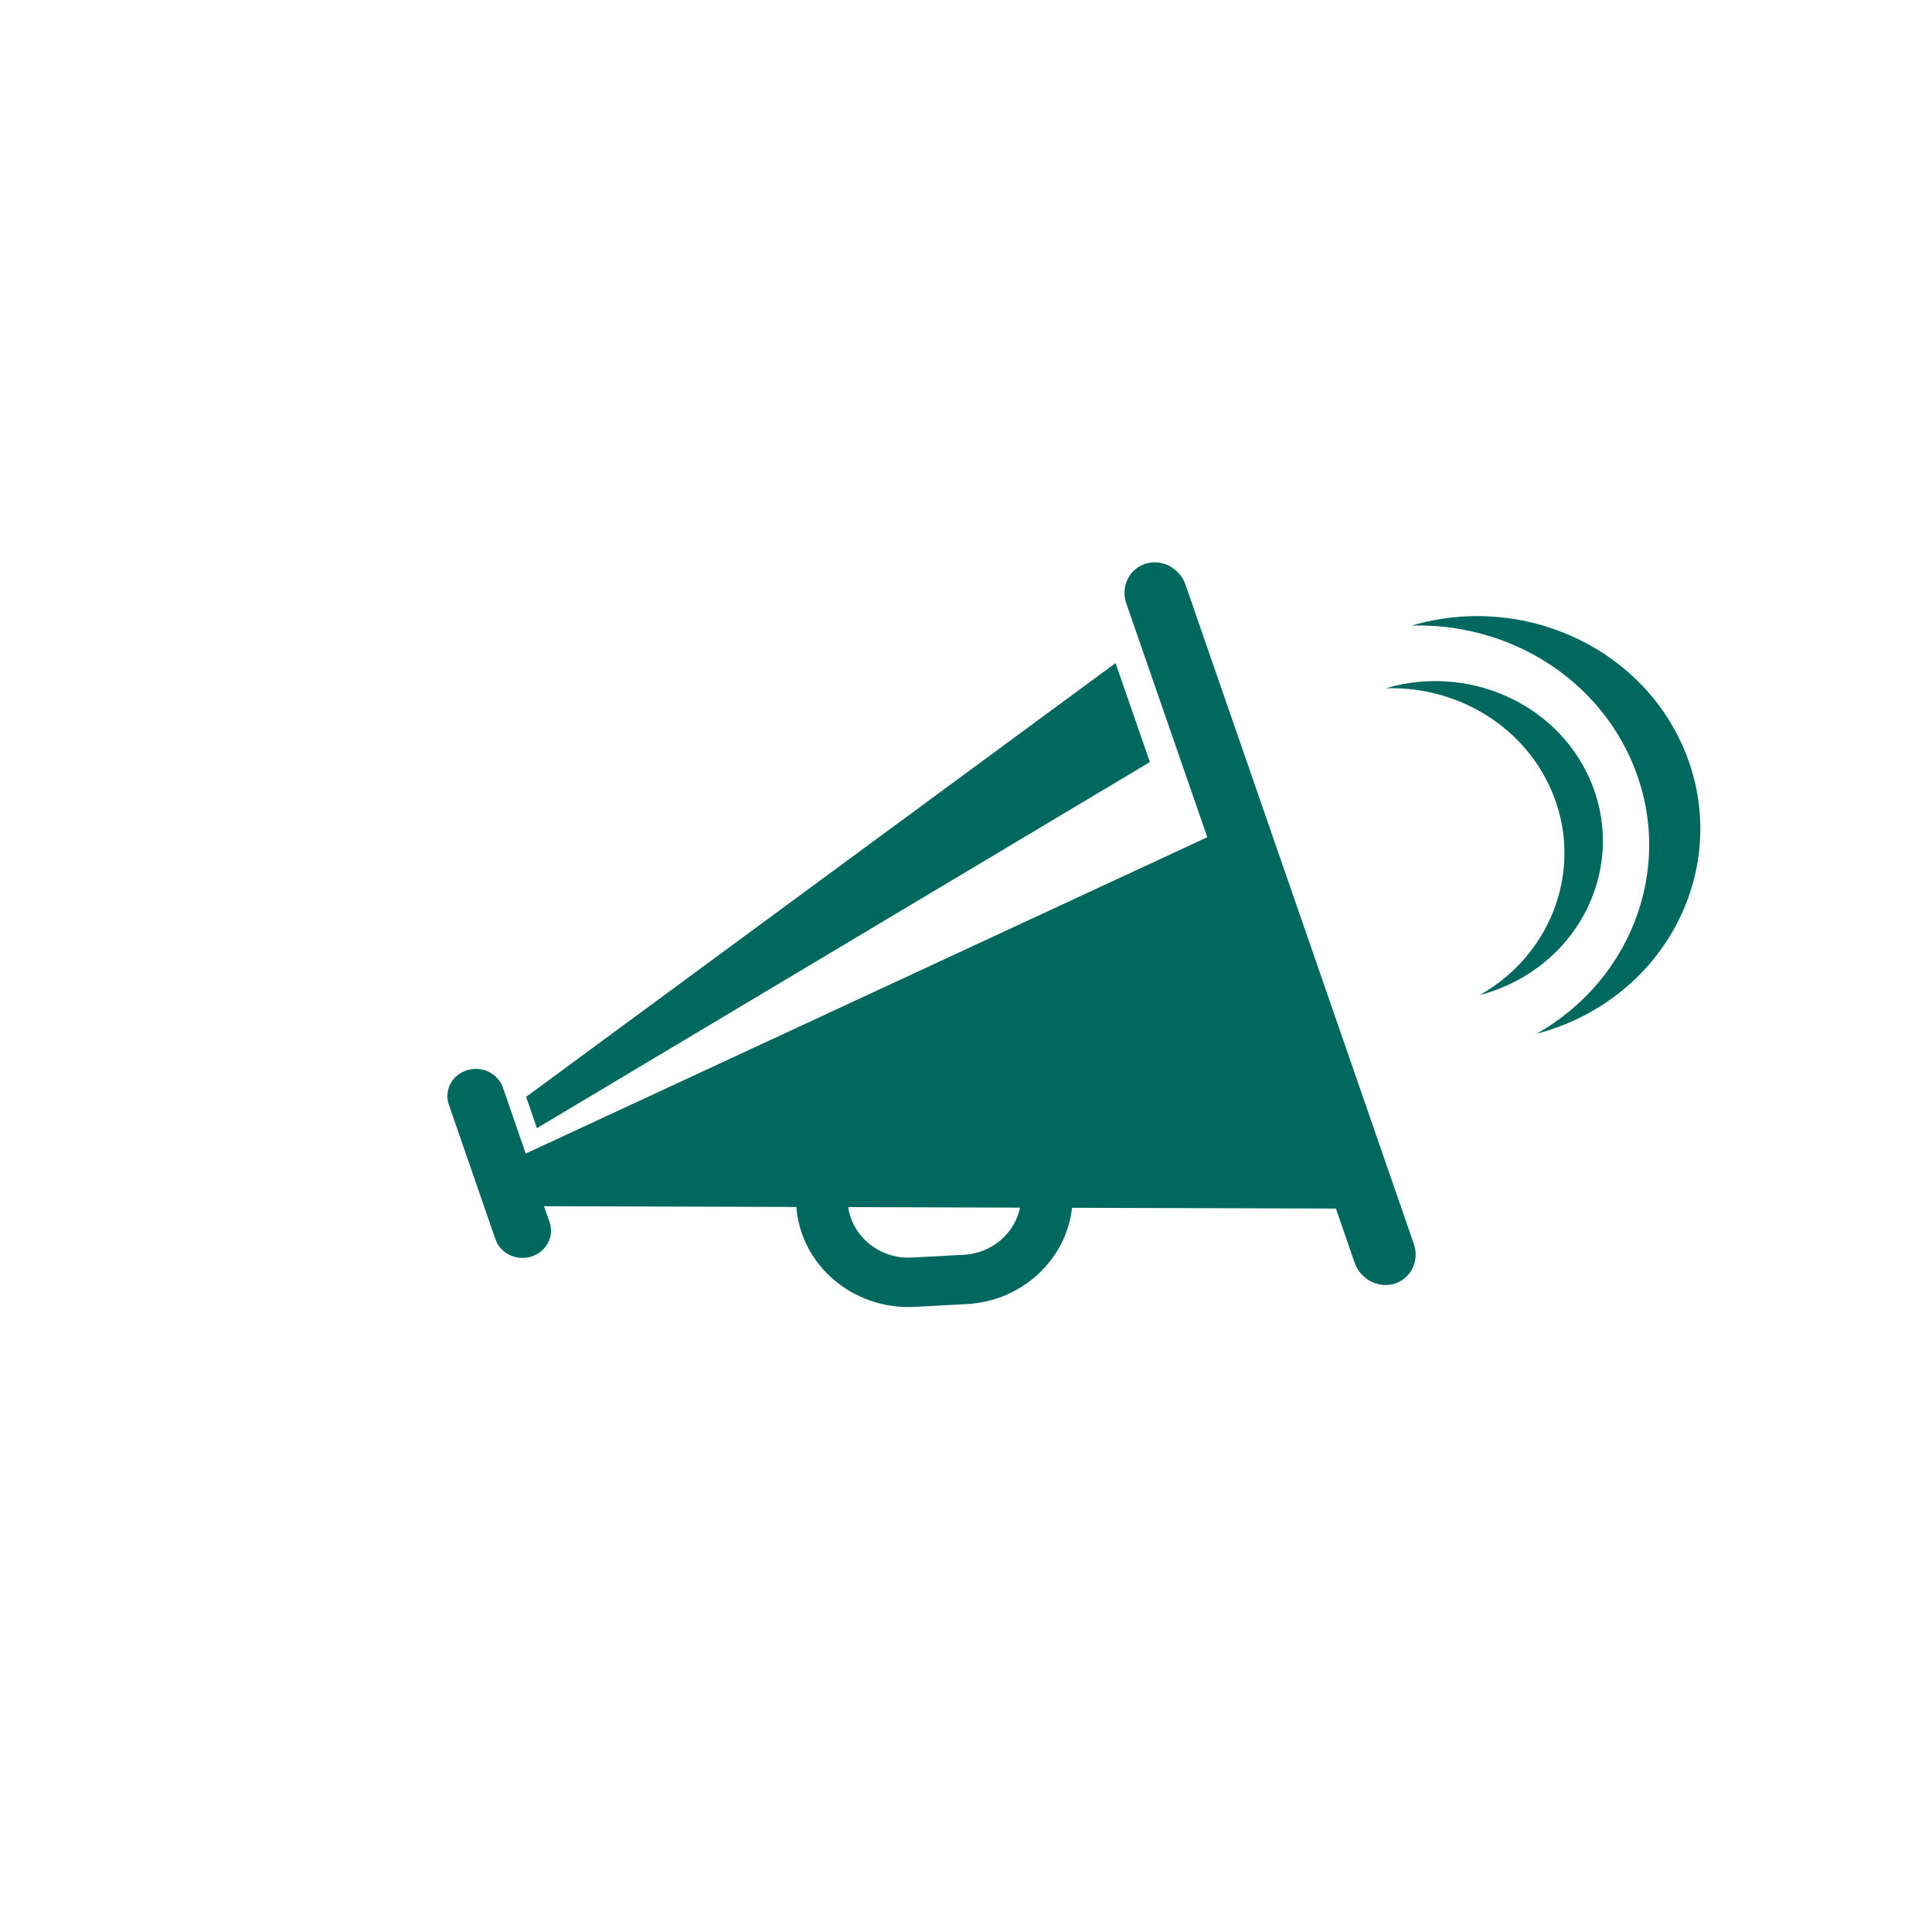 <?xml version="1.0" encoding="utf-8"?>
<!-- Generator: Adobe Illustrator 19.0.0, SVG Export Plug-In . SVG Version: 6.00 Build 0)  -->
<svg version="1.1" id="Layer_1" xmlns="http://www.w3.org/2000/svg" xmlns:xlink="http://www.w3.org/1999/xlink" x="0px" y="0px"
	 width="71px" height="71px" viewBox="0 0 71 71" style="enable-background:new 0 0 71 71;" xml:space="preserve">
<style type="text/css">
	.st0{fill:#00685F;}
</style>
<path class="st0" d="M35.419,46.113l-1.91,0.102c-1.172,0.062-2.176-0.758-2.339-1.855l6.316,0.02
	C37.29,45.321,36.461,46.057,35.419,46.113 M43.567,21.488c-0.211-0.615-0.872-0.96-1.473-0.771
	c-0.601,0.19-0.914,0.843-0.703,1.458l2.977,8.592L19.321,42.393l-0.839-2.426c-0.181-0.524-0.774-0.808-1.323-0.635
	c-0.549,0.173-0.846,0.739-0.665,1.261l1.714,4.95c0.181,0.524,0.774,0.807,1.32,0.634c0.549-0.173,0.849-0.738,0.669-1.261
	l-0.207-0.589l9.274,0.028c0.167,2.151,2.1,3.792,4.351,3.672l1.91-0.102c2.047-0.109,3.661-1.641,3.872-3.54l9.697,0.029
	l0.687,1.986c0.214,0.615,0.873,0.961,1.476,0.772c0.599-0.19,0.914-0.842,0.701-1.457L43.567,21.488z"/>
<polygon class="st0" points="42.258,28.006 40.996,24.368 19.335,40.309 19.732,41.459 "/>
<path class="st0" d="M61.825,27.387c-1.664-3.718-5.992-5.569-9.953-4.396c3.384-0.104,6.641,1.747,8.052,4.893
	c1.688,3.766,0.138,8.073-3.454,10.106c0.351-0.092,0.698-0.206,1.043-0.346C61.672,35.948,63.604,31.355,61.825,27.387"/>
<path class="st0" d="M58.409,28.596c-1.252-2.794-4.505-4.186-7.481-3.303c2.542-0.079,4.992,1.312,6.052,3.677
	c1.268,2.83,0.106,6.068-2.596,7.596c0.264-0.071,0.525-0.156,0.785-0.261C58.295,35.03,59.745,31.578,58.409,28.596"/>
</svg>
